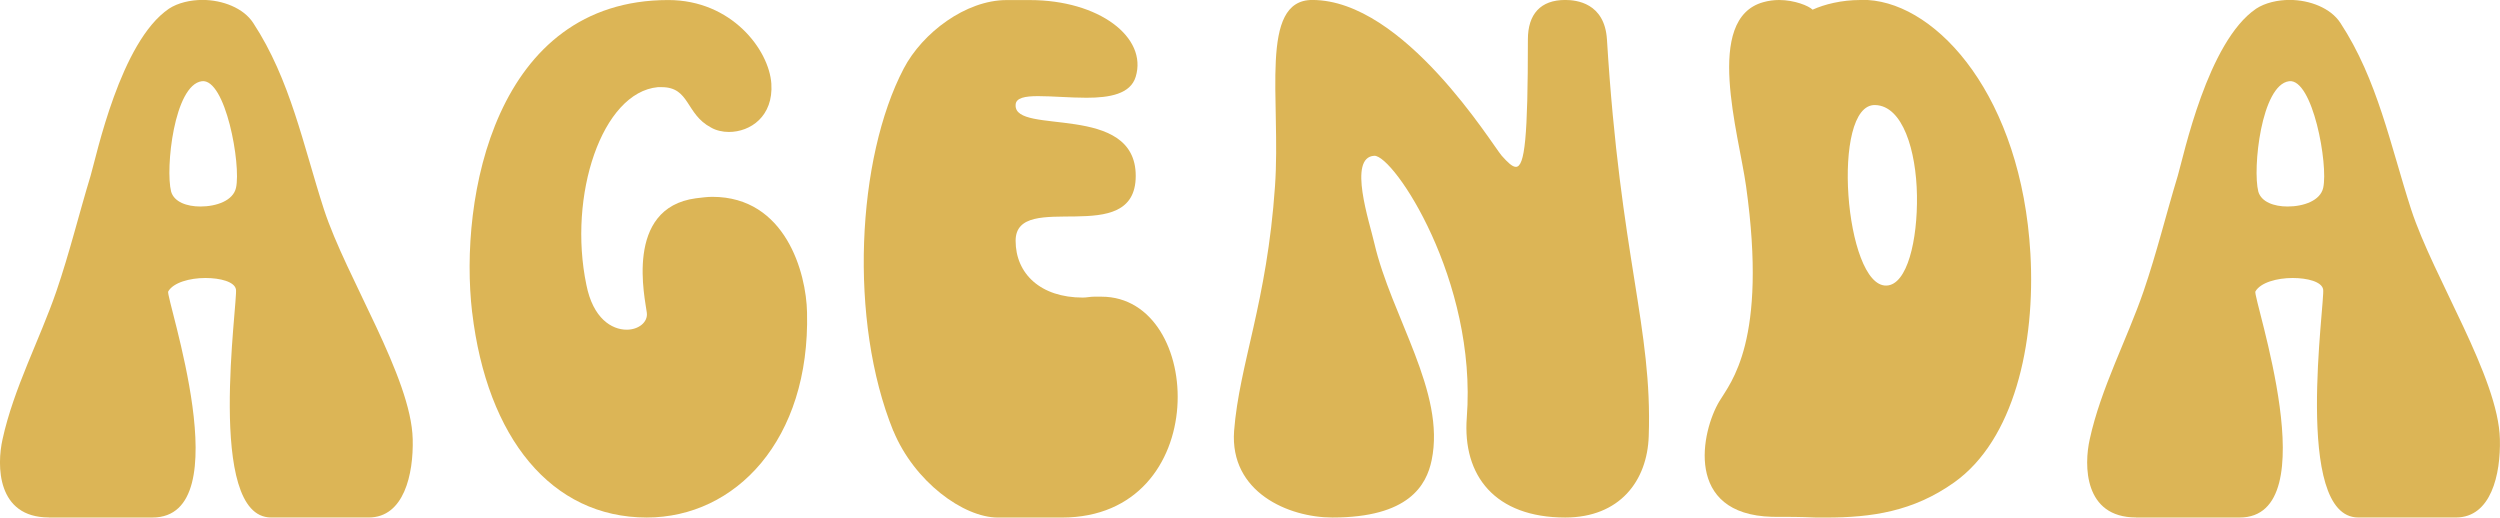 <?xml version="1.0" encoding="UTF-8"?><svg id="Laag_1" xmlns="http://www.w3.org/2000/svg" viewBox="0 0 72.636 15.036"><defs><style>.cls-1{fill:#dcb556;}</style></defs><path class="cls-1" d="M1.419,15.036h3.01c2.578,0,.37-6.417,.458-6.568,.151-.26,.625-.391,1.083-.391,.432,0,.844,.109,.885,.328,.068,.302-.885,6.63,1.021,6.63h2.839c1.021,0,1.302-1.255,1.276-2.276-.042-1.797-1.927-4.682-2.578-6.672-.604-1.865-.974-3.771-2.057-5.422-.281-.432-.891-.667-1.474-.667-.344,0-.714,.083-.974,.255-1.411,.958-2.104,4.271-2.276,4.854-.349,1.151-.604,2.214-.995,3.359-.479,1.391-1.24,2.818-1.562,4.292-.172,.76-.172,2.276,1.344,2.276ZM5.862,2.359c.693-.089,1.146,2.427,.995,3.099-.083,.37-.563,.542-1.036,.542-.391,0-.76-.13-.849-.432-.172-.672,.089-3.099,.891-3.208Z"/><path class="cls-1" d="M13.719,9.078c.432,3.641,2.297,5.958,5.073,5.958,2.578,0,4.745-2.255,4.656-5.958-.021-1.151-.625-3.359-2.75-3.359-.151,0-.302,.021-.479,.042-2.099,.281-1.469,2.948-1.427,3.318,.042,.281-.24,.5-.583,.5-.438,0-.979-.328-1.172-1.302-.542-2.599,.453-5.594,2.078-5.745h.109c.823,0,.693,.781,1.432,1.172,.151,.089,.344,.13,.521,.13,.625,0,1.297-.453,1.234-1.406-.068-.979-1.151-2.427-2.995-2.427-5.026,0-6.089,5.74-5.698,9.078Z"/><path class="cls-1" d="M25.957,12.521c.609,1.474,2.036,2.516,3.036,2.516h1.859c4.401,0,4.161-6.417,1.151-6.417h-.219c-.109,0-.214,.026-.323,.026-1.234,0-1.953-.698-1.953-1.651,0-1.516,3.49,.26,3.49-1.885s-3.531-1.167-3.49-2.057c0-.214,.281-.26,.651-.26,.411,0,.932,.047,1.411,.047,.672,0,1.276-.109,1.427-.609,.349-1.146-1.063-2.229-3.078-2.229h-.672c-1.188,0-2.448,.953-2.99,1.99-1.365,2.604-1.604,7.328-.302,10.531Z"/><path class="cls-1" d="M38.716,15.036c2.208,0,2.729-.932,2.88-1.667,.411-1.974-1.167-4.161-1.667-6.307-.13-.583-.781-2.495,0-2.536,.563-.021,2.99,3.62,2.688,7.604-.13,1.693,.823,2.906,2.859,2.906,1.583,0,2.385-1.063,2.427-2.365,.109-3.161-.823-5.156-1.214-11.526-.068-1.063-.891-1.146-1.214-1.146-.714,0-1.083,.411-1.083,1.146,0,2.839-.089,3.703-.349,3.703-.104,0-.234-.125-.411-.323-.281-.323-2.839-4.526-5.505-4.526-1.557,0-.906,2.901-1.083,5.417-.234,3.38-1.036,5.156-1.188,7.104-.13,1.781,1.578,2.516,2.859,2.516Z"/><path class="cls-1" d="M51.492,15.016c.5,0,.781,0,1.281,.021h.281c1.318,0,2.531-.172,3.724-1.021,1.734-1.234,2.365-4.005,2.214-6.651-.26-4.526-2.667-7.24-4.724-7.365h-.219c-.542,0-1.042,.125-1.385,.281-.109-.109-.521-.281-.974-.281-.156,0-.307,.021-.458,.063-1.734,.479-.714,3.813-.5,5.354,.63,4.505-.453,5.698-.776,6.24-.521,.865-1.042,3.292,1.536,3.359Zm2.99-11.964c.802,.021,1.193,1.323,1.214,2.625,.021,1.297-.281,2.599-.885,2.62-1.214,.042-1.625-5.286-.328-5.245Z"/><path class="cls-1" d="M62.061,15.036h3.01c2.578,0,.37-6.417,.458-6.568,.151-.26,.625-.391,1.083-.391,.432,0,.844,.109,.885,.328,.068,.302-.885,6.63,1.021,6.63h2.839c1.021,0,1.302-1.255,1.276-2.276-.042-1.797-1.927-4.682-2.578-6.672-.604-1.865-.974-3.771-2.057-5.422-.281-.432-.891-.667-1.474-.667-.344,0-.714,.083-.974,.255-1.411,.958-2.104,4.271-2.276,4.854-.349,1.151-.604,2.214-.995,3.359-.479,1.391-1.24,2.818-1.562,4.292-.172,.76-.172,2.276,1.344,2.276Zm4.443-12.677c.693-.089,1.146,2.427,.995,3.099-.083,.37-.563,.542-1.036,.542-.391,0-.76-.13-.849-.432-.172-.672,.089-3.099,.891-3.208Z"/></svg>